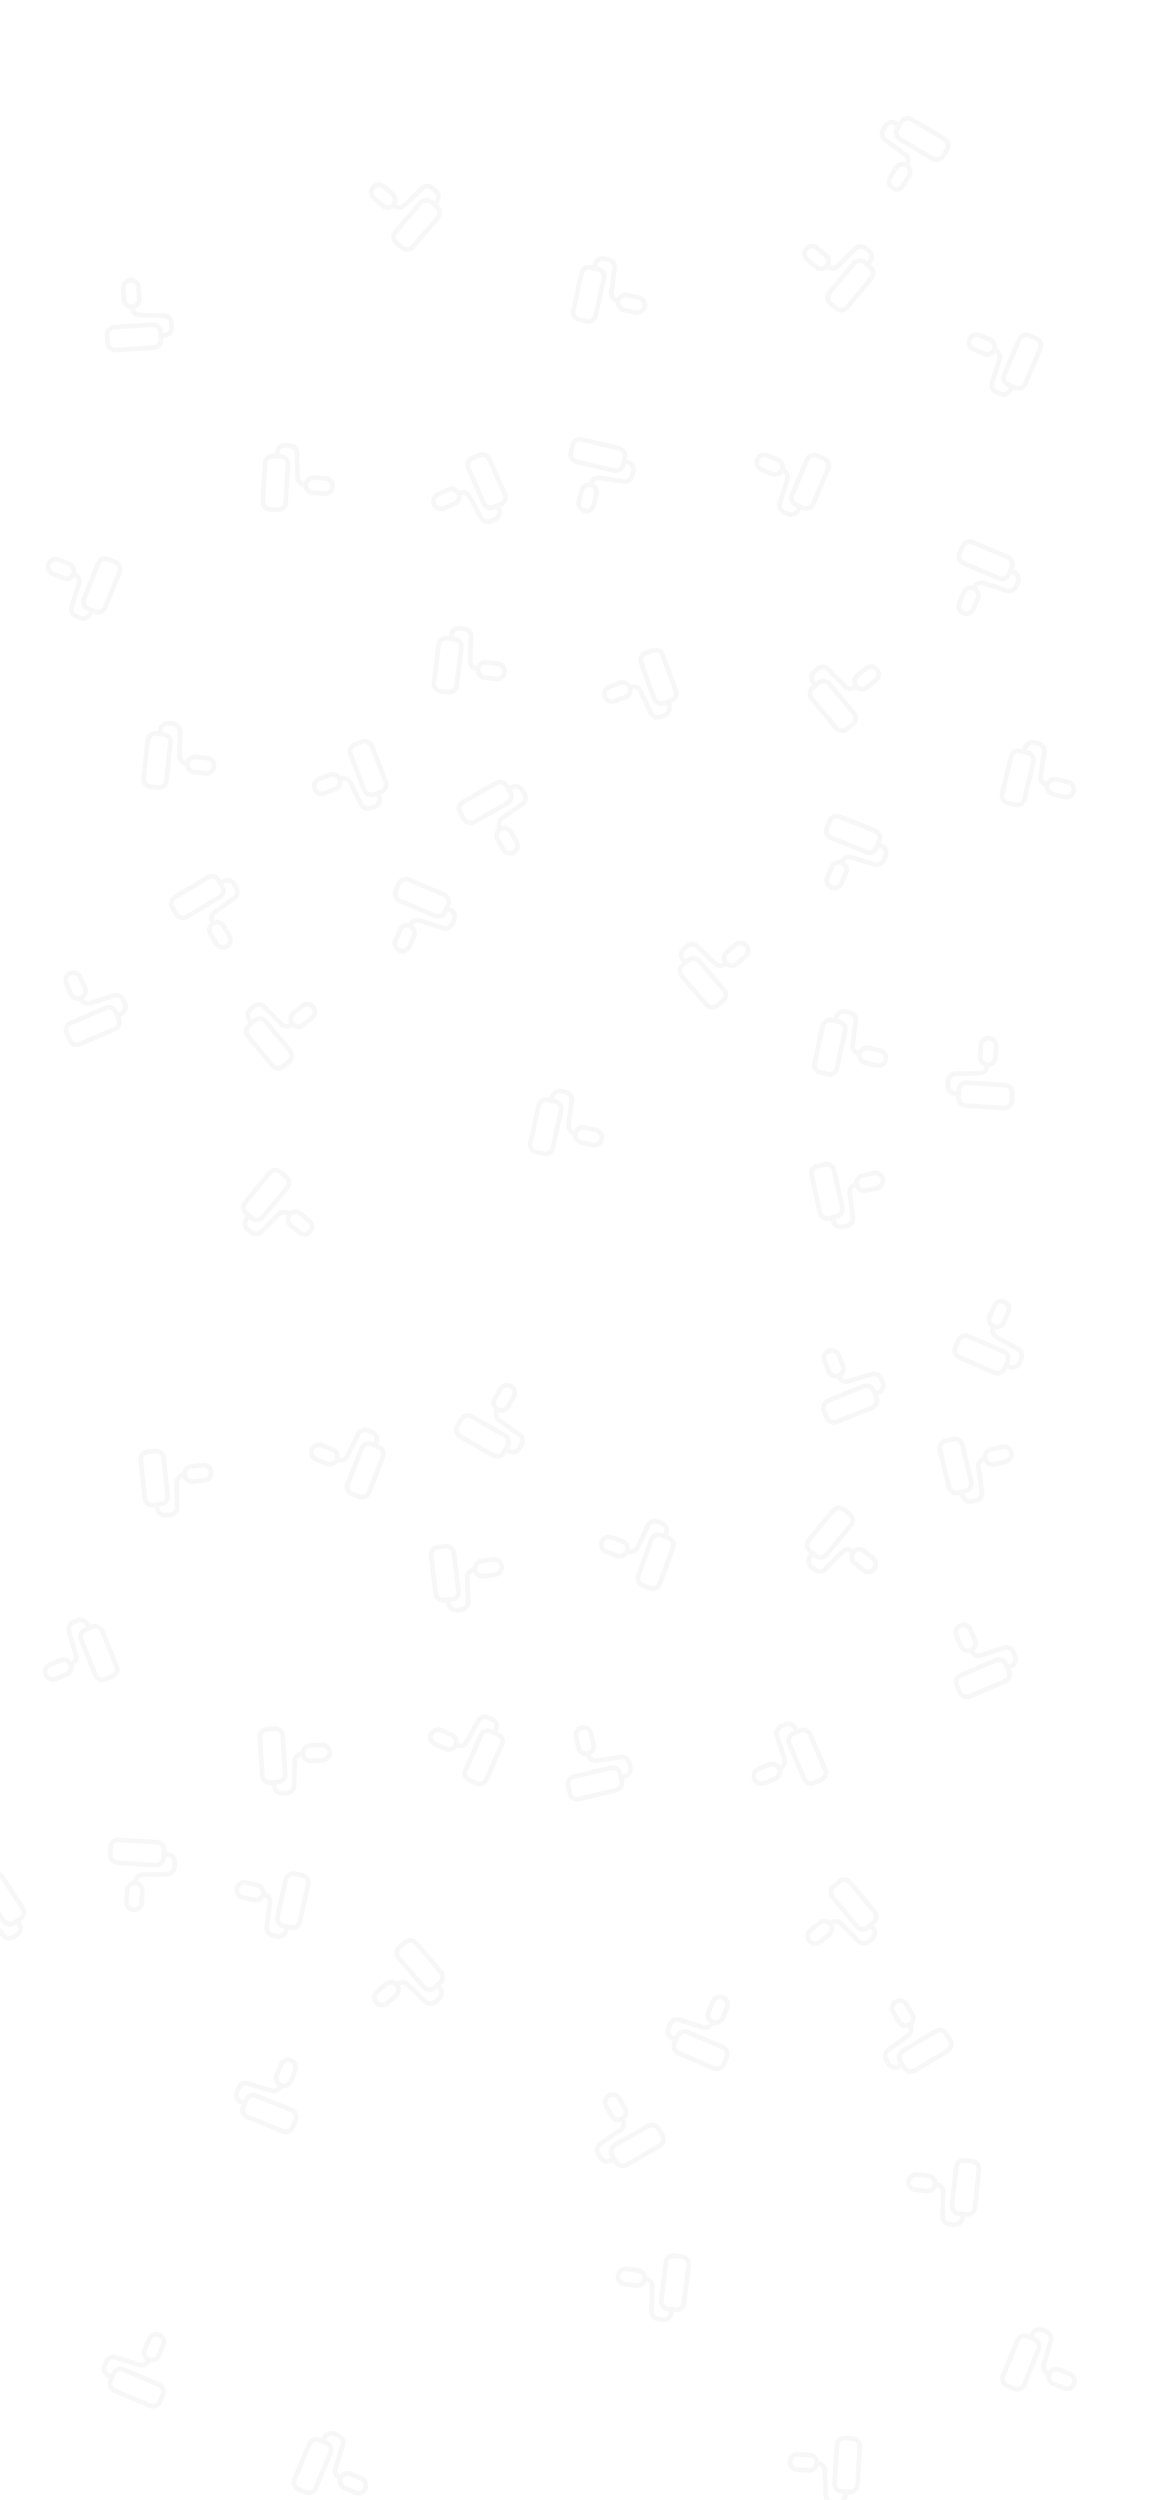 <svg width="402" height="874" viewBox="0 0 402 874" fill="none" xmlns="http://www.w3.org/2000/svg">
<g opacity="0.1">
<g clip-path="url(#clip0_1_12794)">
<path d="M284.997 -24.073L294.683 -7.296M290.619 -4.8C288.395 -1.973 295.205 1.808 294.669 -7.138M298.798 -9.523C302.358 -10.035 302.228 -2.246 294.748 -7.184M280.885 -9.82L276.609 -17.225C275.945 -18.375 276.339 -19.846 277.49 -20.51L291.837 -28.794C292.987 -29.458 294.458 -29.064 295.122 -27.914L299.397 -20.509C300.061 -19.358 299.667 -17.887 298.517 -17.223L284.17 -8.94C283.02 -8.276 281.549 -8.67 280.885 -9.82ZM283.068 -3.367L282.132 -4.987C281.468 -6.137 281.862 -7.608 283.013 -8.272L299.674 -17.891C300.824 -18.555 302.295 -18.161 302.959 -17.011L303.894 -15.391C304.558 -14.241 304.164 -12.77 303.014 -12.106L286.353 -2.486C285.202 -1.822 283.732 -2.216 283.068 -3.367Z" stroke="#B1B1B1" stroke-width="1.67"/>
<path d="M367.081 829.884C367.635 828.516 369.193 827.856 370.561 828.41L374.276 829.913C375.644 830.466 376.305 832.024 375.751 833.392C375.198 834.76 373.64 835.42 372.272 834.867L368.556 833.364C367.188 832.81 366.528 831.252 367.081 829.884ZM367.081 829.884L366.722 829.739C365.438 829.22 364.764 827.805 365.169 826.481L367.661 818.337C368.066 817.012 367.392 815.597 366.108 815.078L364.662 814.493C363.293 813.939 361.736 814.599 361.182 815.967L360.61 817.383M358.383 833.572L363.394 821.186C363.948 819.818 363.288 818.261 361.92 817.707L359.442 816.705C358.074 816.152 356.517 816.812 355.963 818.18L350.952 830.565C350.399 831.933 351.059 833.491 352.427 834.044L354.904 835.046C356.272 835.6 357.83 834.94 358.383 833.572Z" stroke="#B1B1B1" stroke-width="1.67"/>
<path d="M24.68 581.884C24.127 580.516 22.569 579.856 21.201 580.41L17.485 581.913C16.117 582.466 15.457 584.024 16.011 585.392C16.564 586.76 18.122 587.42 19.49 586.867L23.205 585.364C24.573 584.81 25.234 583.252 24.68 581.884ZM24.68 581.884L25.04 581.739C26.324 581.22 26.998 579.805 26.592 578.481L24.101 570.337C23.696 569.012 24.37 567.597 25.654 567.078L27.1 566.493C28.468 565.939 30.026 566.599 30.579 567.967L31.152 569.383M33.378 585.572L28.367 573.186C27.814 571.818 28.474 570.261 29.842 569.707L32.319 568.705C33.687 568.152 35.245 568.812 35.798 570.18L40.809 582.565C41.363 583.933 40.703 585.491 39.334 586.044L36.858 587.046C35.489 587.6 33.932 586.94 33.378 585.572Z" stroke="#B1B1B1" stroke-width="1.67"/>
<path d="M25.68 200.644C25.127 202.012 23.569 202.672 22.201 202.119L18.485 200.615C17.117 200.062 16.457 198.504 17.011 197.136C17.564 195.768 19.122 195.108 20.49 195.661L24.205 197.165C25.573 197.718 26.234 199.276 25.68 200.644ZM25.68 200.644L26.04 200.789C27.324 201.309 27.998 202.723 27.592 204.048L25.101 212.192C24.696 213.516 25.37 214.931 26.654 215.45L28.1 216.036C29.468 216.589 31.026 215.929 31.579 214.561L32.152 213.146M34.378 196.957L29.367 209.342C28.814 210.71 29.474 212.268 30.842 212.821L33.319 213.823C34.687 214.377 36.245 213.716 36.798 212.348L41.809 199.963C42.363 198.595 41.703 197.038 40.334 196.484L37.858 195.482C36.489 194.928 34.932 195.589 34.378 196.957Z" stroke="#B1B1B1" stroke-width="1.67"/>
<path d="M52.055 824.844C50.697 824.265 50.066 822.695 50.645 821.338L52.217 817.651C52.796 816.293 54.366 815.662 55.723 816.241C57.081 816.82 57.712 818.39 57.133 819.747L55.561 823.434C54.982 824.791 53.412 825.423 52.055 824.844ZM52.055 824.844L51.903 825.2C51.359 826.474 49.933 827.122 48.616 826.692L40.52 824.049C39.203 823.619 37.776 824.267 37.233 825.541L36.62 826.976C36.041 828.334 36.673 829.904 38.03 830.483L39.435 831.082M55.579 833.609L43.289 828.368C41.932 827.789 40.362 828.42 39.783 829.778L38.735 832.236C38.156 833.593 38.788 835.163 40.145 835.742L52.435 840.983C53.792 841.561 55.362 840.93 55.941 839.573L56.989 837.115C57.568 835.757 56.937 834.188 55.579 833.609Z" stroke="#B1B1B1" stroke-width="1.67"/>
<path d="M339.707 576.844C341.064 576.265 341.696 574.695 341.117 573.338L339.545 569.651C338.966 568.293 337.396 567.662 336.038 568.241C334.681 568.82 334.05 570.39 334.629 571.747L336.201 575.434C336.78 576.791 338.35 577.423 339.707 576.844ZM339.707 576.844L339.859 577.2C340.402 578.474 341.829 579.122 343.146 578.692L351.242 576.049C352.559 575.619 353.986 576.267 354.529 577.541L355.141 578.976C355.72 580.334 355.089 581.904 353.732 582.483L352.327 583.082M336.183 585.609L348.472 580.368C349.83 579.789 351.399 580.42 351.978 581.778L353.026 584.236C353.605 585.593 352.974 587.163 351.617 587.742L339.327 592.983C337.97 593.561 336.4 592.93 335.821 591.573L334.773 589.115C334.194 587.757 334.825 586.188 336.183 585.609Z" stroke="#B1B1B1" stroke-width="1.67"/>
<path d="M340.707 205.685C342.064 206.264 342.696 207.833 342.117 209.191L340.545 212.878C339.966 214.235 338.396 214.866 337.038 214.287C335.681 213.709 335.05 212.139 335.629 210.781L337.201 207.094C337.78 205.737 339.35 205.106 340.707 205.685ZM340.707 205.685L340.859 205.328C341.402 204.054 342.829 203.406 344.146 203.836L352.242 206.479C353.559 206.909 354.986 206.261 355.529 204.987L356.141 203.552C356.72 202.194 356.089 200.625 354.732 200.046L353.327 199.447M337.183 196.919L349.472 202.16C350.83 202.739 352.399 202.108 352.978 200.75L354.026 198.293C354.605 196.935 353.974 195.365 352.617 194.786L340.327 189.546C338.97 188.967 337.4 189.598 336.821 190.955L335.773 193.413C335.194 194.771 335.825 196.341 337.183 196.919Z" stroke="#B1B1B1" stroke-width="1.67"/>
<path d="M119.179 866.271C119.754 864.912 121.322 864.276 122.681 864.851L126.372 866.413C127.731 866.988 128.367 868.556 127.792 869.915C127.217 871.274 125.649 871.91 124.29 871.335L120.599 869.773C119.24 869.198 118.604 867.63 119.179 866.271ZM119.179 866.271L118.822 866.12C117.546 865.581 116.895 864.156 117.321 862.838L119.941 854.734C120.367 853.416 119.715 851.991 118.439 851.451L117.002 850.843C115.643 850.268 114.075 850.904 113.5 852.263L112.905 853.669M110.424 869.821L115.63 857.516C116.205 856.157 115.569 854.589 114.21 854.014L111.749 852.973C110.39 852.398 108.822 853.033 108.247 854.393L103.041 866.697C102.466 868.056 103.102 869.624 104.461 870.199L106.922 871.24C108.281 871.815 109.849 871.18 110.424 869.821Z" stroke="#B1B1B1" stroke-width="1.67"/>
<path d="M272.583 618.271C272.008 616.912 270.44 616.276 269.081 616.851L265.389 618.413C264.03 618.988 263.395 620.556 263.97 621.915C264.545 623.274 266.113 623.91 267.472 623.335L271.163 621.773C272.522 621.198 273.158 619.63 272.583 618.271ZM272.583 618.271L272.94 618.12C274.215 617.581 274.867 616.156 274.441 614.838L271.821 606.734C271.395 605.416 272.047 603.991 273.322 603.451L274.759 602.843C276.119 602.268 277.687 602.904 278.262 604.263L278.857 605.669M281.338 621.821L276.132 609.516C275.557 608.157 276.193 606.589 277.552 606.014L280.013 604.973C281.372 604.398 282.94 605.033 283.515 606.393L288.721 618.697C289.296 620.056 288.66 621.624 287.301 622.199L284.84 623.24C283.481 623.815 281.913 623.18 281.338 621.821Z" stroke="#B1B1B1" stroke-width="1.67"/>
<path d="M273.583 164.257C273.008 165.616 271.44 166.252 270.081 165.677L266.389 164.115C265.03 163.54 264.395 161.972 264.97 160.613C265.545 159.254 267.113 158.618 268.472 159.193L272.163 160.755C273.522 161.33 274.158 162.898 273.583 164.257ZM273.583 164.257L273.94 164.408C275.215 164.948 275.867 166.373 275.441 167.691L272.821 175.795C272.395 177.112 273.047 178.538 274.322 179.077L275.759 179.685C277.119 180.26 278.687 179.625 279.262 178.266L279.857 176.86M282.338 160.708L277.132 173.012C276.557 174.371 277.193 175.939 278.552 176.514L281.013 177.555C282.372 178.131 283.94 177.495 284.515 176.136L289.721 163.831C290.296 162.472 289.66 160.904 288.301 160.329L285.84 159.288C284.481 158.713 282.913 159.349 282.338 160.708Z" stroke="#B1B1B1" stroke-width="1.67"/>
<path d="M347.819 122.257C347.244 123.616 345.676 124.252 344.317 123.677L340.626 122.115C339.266 121.54 338.631 119.972 339.206 118.613C339.781 117.254 341.349 116.618 342.708 117.193L346.399 118.755C347.758 119.33 348.394 120.898 347.819 122.257ZM347.819 122.257L348.176 122.408C349.452 122.948 350.103 124.373 349.677 125.691L347.057 133.795C346.631 135.112 347.283 136.538 348.559 137.077L349.996 137.685C351.355 138.26 352.923 137.625 353.498 136.266L354.093 134.86M356.574 118.708L351.368 131.012C350.793 132.371 351.429 133.939 352.788 134.514L355.249 135.555C356.608 136.131 358.176 135.495 358.751 134.136L363.957 121.831C364.532 120.472 363.896 118.904 362.537 118.329L360.076 117.288C358.717 116.713 357.149 117.349 356.574 118.708Z" stroke="#B1B1B1" stroke-width="1.67"/>
<path d="M219.356 542.236C219.866 540.851 219.156 539.315 217.771 538.806L214.009 537.422C212.624 536.913 211.088 537.623 210.579 539.008C210.07 540.393 210.779 541.929 212.164 542.438L215.926 543.822C217.311 544.331 218.847 543.621 219.356 542.236ZM219.356 542.236L219.72 542.37C221.02 542.848 222.47 542.254 223.06 541L226.688 533.295C227.278 532.042 228.727 531.447 230.027 531.925L231.492 532.464C232.877 532.973 233.587 534.509 233.077 535.894L232.55 537.327M223.32 550.812L227.932 538.273C228.441 536.888 229.977 536.178 231.362 536.687L233.87 537.61C235.255 538.119 235.965 539.655 235.455 541.04L230.843 553.579C230.334 554.964 228.798 555.674 227.413 555.164L224.905 554.242C223.52 553.733 222.81 552.197 223.32 550.812Z" stroke="#B1B1B1" stroke-width="1.67"/>
<path d="M220.356 240.292C220.866 241.677 220.156 243.213 218.771 243.722L215.009 245.106C213.624 245.615 212.088 244.906 211.579 243.521C211.07 242.136 211.779 240.6 213.164 240.09L216.926 238.707C218.311 238.197 219.847 238.907 220.356 240.292ZM220.356 240.292L220.72 240.158C222.02 239.68 223.47 240.275 224.06 241.528L227.688 249.233C228.278 250.486 229.727 251.081 231.027 250.603L232.492 250.064C233.877 249.555 234.587 248.019 234.077 246.634L233.55 245.201M224.32 231.717L228.932 244.256C229.441 245.641 230.977 246.351 232.362 245.841L234.87 244.919C236.255 244.409 236.965 242.873 236.455 241.488L231.843 228.949C231.334 227.564 229.798 226.855 228.413 227.364L225.905 228.286C224.52 228.796 223.81 230.332 224.32 231.717Z" stroke="#B1B1B1" stroke-width="1.67"/>
<path d="M347.657 463.69C349.009 464.282 350.585 463.666 351.177 462.314L352.784 458.642C353.375 457.29 352.759 455.714 351.407 455.123C350.055 454.531 348.48 455.147 347.888 456.499L346.281 460.171C345.689 461.523 346.305 463.099 347.657 463.69ZM347.657 463.69L347.502 464.045C346.947 465.314 347.453 466.797 348.668 467.461L356.142 471.545C357.358 472.209 357.864 473.692 357.309 474.961L356.683 476.391C356.091 477.743 354.516 478.359 353.164 477.767L351.765 477.155M338.859 467.132L351.099 472.488C352.451 473.08 353.067 474.656 352.475 476.008L351.404 478.456C350.812 479.807 349.237 480.424 347.885 479.832L335.645 474.475C334.293 473.884 333.677 472.308 334.269 470.956L335.34 468.508C335.932 467.156 337.507 466.54 338.859 467.132Z" stroke="#B1B1B1" stroke-width="1.67"/>
<path d="M159.453 609.999C160.048 608.648 159.436 607.071 158.086 606.475L154.419 604.858C153.069 604.262 151.491 604.874 150.896 606.225C150.3 607.575 150.912 609.152 152.262 609.748L155.929 611.365C157.28 611.961 158.857 611.349 159.453 609.999ZM159.453 609.999L159.807 610.155C161.074 610.714 162.559 610.212 163.226 608.998L167.332 601.536C167.999 600.323 169.484 599.821 170.751 600.379L172.179 601.009C173.529 601.605 174.141 603.182 173.545 604.532L172.929 605.929M162.869 618.807L168.26 606.582C168.856 605.232 170.433 604.62 171.784 605.216L174.228 606.294C175.579 606.89 176.19 608.467 175.595 609.817L170.203 622.041C169.608 623.392 168.03 624.004 166.68 623.408L164.235 622.33C162.885 621.734 162.273 620.157 162.869 618.807Z" stroke="#B1B1B1" stroke-width="1.67"/>
<path d="M160.453 172.53C161.048 173.88 160.436 175.457 159.086 176.053L155.419 177.67C154.069 178.266 152.491 177.654 151.896 176.304C151.3 174.954 151.912 173.376 153.262 172.781L156.929 171.163C158.28 170.568 159.857 171.179 160.453 172.53ZM160.453 172.53L160.807 172.373C162.074 171.814 163.559 172.316 164.226 173.53L168.332 180.992C168.999 182.206 170.484 182.708 171.751 182.149L173.179 181.519C174.529 180.924 175.141 179.346 174.545 177.996L173.929 176.599M163.869 163.722L169.26 175.946C169.856 177.296 171.433 177.908 172.784 177.312L175.228 176.234C176.579 175.639 177.19 174.061 176.595 172.711L171.203 160.487C170.608 159.137 169.03 158.525 167.68 159.12L165.235 160.199C163.885 160.794 163.273 162.372 163.869 163.722Z" stroke="#B1B1B1" stroke-width="1.67"/>
<path d="M249.319 706.862C247.961 706.283 247.329 704.714 247.907 703.356L249.478 699.669C250.057 698.311 251.626 697.679 252.984 698.258C254.342 698.836 254.973 700.405 254.395 701.763L252.824 705.451C252.246 706.808 250.676 707.44 249.319 706.862ZM249.319 706.862L249.167 707.218C248.624 708.493 247.197 709.141 245.881 708.711L237.783 706.072C236.466 705.642 235.04 706.291 234.497 707.565L233.885 709C233.307 710.358 233.938 711.928 235.296 712.506L236.701 713.104M252.846 715.626L240.555 710.39C239.197 709.811 237.628 710.443 237.049 711.801L236.002 714.259C235.424 715.617 236.055 717.186 237.413 717.764L249.705 723.001C251.062 723.579 252.632 722.947 253.21 721.589L254.258 719.131C254.836 717.773 254.204 716.204 252.846 715.626Z" stroke="#B1B1B1" stroke-width="1.67"/>
<path d="M28.269 348.84C29.627 348.262 30.259 346.692 29.68 345.335L28.11 341.647C27.531 340.29 25.962 339.658 24.604 340.236C23.246 340.815 22.615 342.384 23.193 343.742L24.764 347.429C25.342 348.787 26.912 349.419 28.269 348.84ZM28.269 348.84L28.421 349.197C28.964 350.471 30.391 351.119 31.707 350.69L39.805 348.05C41.122 347.621 42.548 348.269 43.091 349.544L43.703 350.979C44.281 352.337 43.65 353.906 42.292 354.485L40.887 355.083M24.742 357.604L37.033 352.368C38.391 351.79 39.96 352.422 40.539 353.779L41.586 356.238C42.164 357.595 41.532 359.165 40.175 359.743L27.883 364.979C26.526 365.557 24.956 364.926 24.378 363.568L23.331 361.11C22.752 359.752 23.384 358.182 24.742 357.604Z" stroke="#B1B1B1" stroke-width="1.67"/>
<path d="M143.443 323.667C144.801 324.245 145.433 325.814 144.854 327.172L143.283 330.86C142.705 332.217 141.136 332.849 139.778 332.271C138.42 331.692 137.788 330.123 138.367 328.765L139.938 325.078C140.516 323.72 142.085 323.088 143.443 323.667ZM143.443 323.667L143.595 323.31C144.138 322.036 145.564 321.388 146.881 321.817L154.979 324.457C156.295 324.886 157.722 324.238 158.265 322.963L158.877 321.528C159.455 320.17 158.823 318.601 157.466 318.022L156.061 317.424M139.915 314.903L152.207 320.139C153.565 320.717 155.134 320.085 155.712 318.728L156.76 316.269C157.338 314.912 156.706 313.342 155.349 312.764L143.057 307.528C141.699 306.949 140.13 307.581 139.551 308.939L138.504 311.397C137.926 312.755 138.558 314.324 139.915 314.903Z" stroke="#B1B1B1" stroke-width="1.67"/>
<path d="M98.308 728.94C96.939 728.387 96.278 726.829 96.831 725.461L98.333 721.745C98.885 720.377 100.443 719.716 101.811 720.268C103.179 720.821 103.841 722.379 103.288 723.747L101.786 727.463C101.233 728.831 99.676 729.492 98.308 728.94ZM98.308 728.94L98.163 729.299C97.644 730.583 96.23 731.258 94.905 730.853L86.76 728.366C85.435 727.961 84.021 728.636 83.502 729.92L82.917 731.367C82.364 732.735 83.025 734.293 84.394 734.846L85.809 735.418M101.999 737.636L89.612 732.631C88.243 732.078 86.686 732.739 86.133 734.107L85.132 736.585C84.579 737.953 85.24 739.511 86.609 740.063L98.996 745.068C100.364 745.621 101.922 744.96 102.475 743.592L103.476 741.114C104.028 739.746 103.367 738.189 101.999 737.636Z" stroke="#B1B1B1" stroke-width="1.67"/>
<path d="M293.454 480.94C294.822 480.387 295.483 478.829 294.931 477.461L293.429 473.745C292.876 472.377 291.319 471.716 289.951 472.268C288.582 472.821 287.921 474.379 288.474 475.747L289.975 479.463C290.528 480.831 292.086 481.492 293.454 480.94ZM293.454 480.94L293.599 481.299C294.118 482.583 295.532 483.258 296.857 482.853L305.002 480.366C306.327 479.961 307.741 480.636 308.26 481.92L308.845 483.367C309.398 484.735 308.737 486.293 307.368 486.846L305.953 487.418M289.763 489.636L302.15 484.631C303.518 484.078 305.076 484.739 305.629 486.107L306.63 488.585C307.182 489.953 306.521 491.511 305.153 492.063L292.766 497.068C291.397 497.621 289.84 496.96 289.287 495.592L288.286 493.114C287.733 491.746 288.394 490.189 289.763 489.636Z" stroke="#B1B1B1" stroke-width="1.67"/>
<path d="M294.454 301.589C295.822 302.142 296.483 303.699 295.931 305.067L294.429 308.783C293.876 310.152 292.319 310.813 290.951 310.26C289.582 309.707 288.921 308.15 289.474 306.781L290.975 303.065C291.528 301.697 293.086 301.036 294.454 301.589ZM294.454 301.589L294.599 301.229C295.118 299.945 296.532 299.27 297.857 299.675L306.002 302.162C307.327 302.567 308.741 301.892 309.26 300.608L309.845 299.161C310.398 297.793 309.737 296.236 308.368 295.683L306.953 295.111M290.763 292.892L303.15 297.897C304.518 298.45 306.076 297.789 306.629 296.421L307.63 293.943C308.182 292.575 307.521 291.018 306.153 290.465L293.766 285.46C292.397 284.907 290.84 285.568 290.287 286.936L289.286 289.414C288.733 290.782 289.394 292.34 290.763 292.892Z" stroke="#B1B1B1" stroke-width="1.67"/>
<path d="M117.832 510.143C118.368 508.768 117.688 507.219 116.312 506.683L112.578 505.228C111.203 504.692 109.654 505.372 109.118 506.747C108.582 508.122 109.262 509.672 110.638 510.207L114.372 511.663C115.747 512.198 117.296 511.518 117.832 510.143ZM117.832 510.143L118.193 510.284C119.484 510.787 120.944 510.22 121.558 508.978L125.333 501.344C125.947 500.102 127.408 499.535 128.698 500.038L130.152 500.605C131.527 501.14 132.208 502.69 131.672 504.065L131.117 505.487M121.631 518.793L126.482 506.344C127.018 504.969 128.567 504.289 129.942 504.825L132.431 505.795C133.806 506.331 134.487 507.88 133.951 509.255L129.1 521.703C128.564 523.078 127.015 523.759 125.64 523.223L123.15 522.253C121.775 521.717 121.095 520.168 121.631 518.793Z" stroke="#B1B1B1" stroke-width="1.67"/>
<path d="M118.832 272.385C119.368 273.76 118.688 275.309 117.312 275.845L113.578 277.3C112.203 277.836 110.654 277.156 110.118 275.781C109.582 274.406 110.262 272.857 111.638 272.321L115.372 270.866C116.747 270.33 118.296 271.01 118.832 272.385ZM118.832 272.385L119.193 272.244C120.484 271.742 121.944 272.308 122.558 273.55L126.333 281.185C126.947 282.426 128.408 282.993 129.698 282.49L131.152 281.924C132.527 281.388 133.208 279.839 132.672 278.464L132.117 277.041M122.631 263.735L127.482 276.184C128.018 277.559 129.567 278.239 130.942 277.704L133.431 276.733C134.806 276.198 135.487 274.649 134.951 273.274L130.1 260.825C129.564 259.45 128.015 258.77 126.64 259.305L124.15 260.276C122.775 260.811 122.095 262.36 122.631 263.735Z" stroke="#B1B1B1" stroke-width="1.67"/>
<path d="M344.728 509.942C345.073 511.377 346.516 512.26 347.951 511.915L351.848 510.978C353.282 510.633 354.166 509.19 353.821 507.755C353.476 506.32 352.033 505.437 350.598 505.782L346.701 506.719C345.266 507.064 344.383 508.507 344.728 509.942ZM344.728 509.942L344.351 510.032C343.004 510.356 342.128 511.656 342.333 513.025L343.593 521.449C343.798 522.818 342.922 524.118 341.575 524.442L340.058 524.807C338.623 525.152 337.18 524.268 336.835 522.833L336.478 521.349M336.671 505.009L339.795 517.999C340.14 519.434 339.257 520.877 337.822 521.222L335.224 521.847C333.789 522.192 332.346 521.308 332.001 519.873L328.877 506.883C328.532 505.449 329.415 504.006 330.85 503.661L333.448 503.036C334.883 502.691 336.326 503.574 336.671 505.009Z" stroke="#B1B1B1" stroke-width="1.67"/>
<path d="M366.476 274.427C366.821 272.992 368.264 272.108 369.699 272.454L373.596 273.391C375.031 273.736 375.914 275.179 375.569 276.614C375.224 278.048 373.781 278.932 372.346 278.587L368.449 277.65C367.014 277.304 366.131 275.862 366.476 274.427ZM366.476 274.427L366.099 274.336C364.752 274.012 363.877 272.713 364.081 271.343L365.341 262.92C365.546 261.55 364.67 260.251 363.323 259.927L361.806 259.562C360.371 259.217 358.928 260.1 358.583 261.535L358.226 263.02M358.419 279.36L361.543 266.37C361.888 264.935 361.005 263.492 359.57 263.147L356.972 262.522C355.537 262.177 354.094 263.06 353.749 264.495L350.625 277.485C350.28 278.92 351.163 280.363 352.598 280.708L355.196 281.333C356.631 281.678 358.074 280.795 358.419 279.36Z" stroke="#B1B1B1" stroke-width="1.67"/>
<path d="M205.695 613.06C207.13 612.719 208.018 611.278 207.677 609.843L206.751 605.943C206.41 604.507 204.969 603.62 203.534 603.961C202.098 604.302 201.21 605.742 201.551 607.178L202.477 611.077C202.818 612.513 204.259 613.401 205.695 613.06ZM205.695 613.06L205.784 613.437C206.104 614.785 207.401 615.664 208.771 615.463L217.198 614.228C218.568 614.027 219.865 614.906 220.185 616.254L220.546 617.772C220.887 619.208 219.999 620.648 218.564 620.989L217.078 621.342M200.739 621.103L213.738 618.016C215.173 617.675 216.614 618.562 216.955 619.998L217.572 622.598C217.913 624.034 217.026 625.474 215.59 625.815L202.591 628.902C201.155 629.243 199.715 628.356 199.374 626.92L198.756 624.32C198.415 622.884 199.303 621.444 200.739 621.103Z" stroke="#B1B1B1" stroke-width="1.67"/>
<path d="M206.695 169.468C208.13 169.809 209.018 171.25 208.677 172.686L207.751 176.585C207.41 178.021 205.969 178.909 204.534 178.568C203.098 178.227 202.21 176.786 202.551 175.35L203.477 171.451C203.818 170.015 205.259 169.127 206.695 169.468ZM206.695 169.468L206.784 169.091C207.104 167.744 208.401 166.864 209.771 167.065L218.198 168.301C219.568 168.502 220.865 167.622 221.185 166.275L221.546 164.756C221.887 163.321 220.999 161.88 219.564 161.539L218.078 161.186M201.739 161.426L214.738 164.513C216.173 164.854 217.614 163.966 217.955 162.53L218.572 159.93C218.913 158.495 218.026 157.054 216.59 156.713L203.591 153.626C202.155 153.285 200.715 154.173 200.374 155.609L199.756 158.208C199.415 159.644 200.303 161.085 201.739 161.426Z" stroke="#B1B1B1" stroke-width="1.67"/>
<path d="M217.662 740.707C216.381 741.44 214.748 740.996 214.015 739.715L212.026 736.235C211.293 734.954 211.737 733.322 213.018 732.589C214.299 731.857 215.932 732.301 216.665 733.582L218.654 737.061C219.387 738.342 218.943 739.975 217.662 740.707ZM217.662 740.707L217.854 741.044C218.542 742.246 218.197 743.775 217.059 744.565L210.064 749.424C208.926 750.214 208.581 751.742 209.269 752.945L210.044 754.299C210.776 755.58 212.409 756.025 213.69 755.292L215.015 754.534M226.777 743.19L215.179 749.823C213.898 750.555 213.454 752.188 214.186 753.469L215.513 755.788C216.246 757.069 217.878 757.514 219.159 756.781L230.757 750.148C232.038 749.416 232.482 747.783 231.75 746.502L230.423 744.183C229.69 742.902 228.058 742.457 226.777 743.19Z" stroke="#B1B1B1" stroke-width="1.67"/>
<path d="M174.1 492.707C175.381 493.44 177.014 492.996 177.746 491.715L179.736 488.235C180.469 486.954 180.024 485.322 178.743 484.589C177.462 483.857 175.83 484.301 175.097 485.582L173.107 489.061C172.375 490.342 172.819 491.975 174.1 492.707ZM174.1 492.707L173.908 493.044C173.22 494.246 173.565 495.775 174.703 496.565L181.698 501.424C182.835 502.214 183.18 503.742 182.493 504.945L181.718 506.299C180.986 507.58 179.353 508.025 178.072 507.292L176.747 506.534M164.985 495.19L176.582 501.823C177.863 502.555 178.308 504.188 177.575 505.469L176.249 507.788C175.516 509.069 173.884 509.514 172.603 508.781L161.005 502.148C159.724 501.416 159.279 499.783 160.012 498.502L161.339 496.183C162.071 494.902 163.704 494.457 164.985 495.19Z" stroke="#B1B1B1" stroke-width="1.67"/>
<path d="M175.1 289.821C176.381 289.088 178.014 289.533 178.746 290.814L180.736 294.293C181.469 295.574 181.024 297.206 179.743 297.939C178.462 298.672 176.83 298.227 176.097 296.946L174.107 293.467C173.375 292.186 173.819 290.553 175.1 289.821ZM175.1 289.821L174.908 289.485C174.22 288.282 174.565 286.754 175.703 285.964L182.698 281.105C183.835 280.315 184.18 278.786 183.493 277.584L182.718 276.229C181.986 274.948 180.353 274.504 179.072 275.236L177.747 275.994M165.985 287.339L177.582 280.706C178.863 279.973 179.308 278.34 178.575 277.059L177.249 274.74C176.516 273.459 174.884 273.014 173.603 273.747L162.005 280.38C160.724 281.113 160.279 282.745 161.012 284.026L162.339 286.346C163.071 287.627 164.704 288.071 165.985 287.339Z" stroke="#B1B1B1" stroke-width="1.67"/>
<path d="M-8.053 669.491C-7.244 670.726 -7.59 672.382 -8.825 673.191L-12.178 675.386C-13.413 676.194 -15.069 675.848 -15.877 674.614C-16.686 673.379 -16.34 671.723 -15.105 670.915L-11.752 668.719C-10.517 667.911 -8.861 668.257 -8.053 669.491ZM-8.053 669.491L-7.729 669.279C-6.57 668.52 -5.023 668.773 -4.166 669.861L1.104 676.552C1.961 677.64 3.507 677.893 4.666 677.134L5.972 676.279C7.207 675.471 7.552 673.815 6.744 672.58L5.908 671.303M-6.122 660.243L1.195 671.422C2.003 672.656 3.66 673.002 4.894 672.194L7.13 670.73C8.365 669.922 8.71 668.266 7.902 667.031L0.585 655.853C-0.224 654.618 -1.88 654.273 -3.115 655.081L-5.35 656.544C-6.585 657.353 -6.931 659.009 -6.122 660.243Z" stroke="#B1B1B1" stroke-width="1.67"/>
<path d="M92.008 662.146C91.691 663.587 90.265 664.498 88.824 664.18L84.91 663.318C83.468 663 82.558 661.574 82.875 660.133C83.193 658.692 84.618 657.781 86.06 658.099L89.974 658.961C91.415 659.279 92.326 660.705 92.008 662.146ZM92.008 662.146L92.387 662.229C93.74 662.527 94.64 663.809 94.461 665.183L93.363 673.629C93.184 675.002 94.085 676.284 95.438 676.583L96.961 676.918C98.403 677.236 99.828 676.325 100.146 674.884L100.475 673.393M99.97 657.06L97.094 670.107C96.777 671.548 97.688 672.974 99.129 673.291L101.738 673.867C103.179 674.184 104.605 673.273 104.923 671.832L107.798 658.785C108.116 657.344 107.205 655.918 105.764 655.6L103.154 655.025C101.713 654.708 100.287 655.618 99.97 657.06Z" stroke="#B1B1B1" stroke-width="1.67"/>
<path d="M299.753 414.146C300.071 415.587 301.497 416.498 302.938 416.18L306.852 415.318C308.293 415 309.204 413.574 308.887 412.133C308.569 410.692 307.143 409.781 305.702 410.099L301.788 410.961C300.347 411.279 299.436 412.705 299.753 414.146ZM299.753 414.146L299.375 414.229C298.022 414.527 297.122 415.809 297.3 417.183L298.399 425.629C298.577 427.002 297.677 428.284 296.324 428.583L294.8 428.918C293.359 429.236 291.933 428.325 291.616 426.884L291.287 425.393M291.792 409.06L294.667 422.107C294.985 423.548 294.074 424.974 292.633 425.291L290.023 425.867C288.582 426.184 287.157 425.273 286.839 423.832L283.964 410.785C283.646 409.344 284.557 407.918 285.998 407.6L288.608 407.025C290.049 406.708 291.475 407.618 291.792 409.06Z" stroke="#B1B1B1" stroke-width="1.67"/>
<path d="M300.753 368.383C301.071 366.941 302.497 366.031 303.938 366.348L307.852 367.211C309.293 367.528 310.204 368.954 309.887 370.395C309.569 371.836 308.143 372.747 306.702 372.43L302.788 371.567C301.347 371.25 300.436 369.824 300.753 368.383ZM300.753 368.383L300.375 368.299C299.022 368.001 298.122 366.719 298.3 365.345L299.399 356.9C299.577 355.526 298.677 354.244 297.324 353.946L295.8 353.61C294.359 353.292 292.933 354.203 292.616 355.644L292.287 357.135M292.792 373.469L295.667 360.421C295.985 358.98 295.074 357.554 293.633 357.237L291.023 356.662C289.582 356.344 288.157 357.255 287.839 358.696L284.964 371.744C284.646 373.185 285.557 374.61 286.998 374.928L289.608 375.503C291.049 375.821 292.475 374.91 292.792 373.469Z" stroke="#B1B1B1" stroke-width="1.67"/>
<path d="M201.365 396.21C201.682 394.769 203.108 393.858 204.549 394.176L208.463 395.039C209.905 395.356 210.815 396.782 210.498 398.223C210.18 399.664 208.755 400.575 207.313 400.257L203.399 399.395C201.958 399.077 201.047 397.652 201.365 396.21ZM201.365 396.21L200.986 396.127C199.634 395.829 198.733 394.547 198.912 393.173L200.01 384.728C200.189 383.354 199.288 382.072 197.935 381.774L196.412 381.438C194.971 381.12 193.545 382.031 193.227 383.472L192.899 384.963M193.403 401.296L196.279 388.249C196.596 386.808 195.685 385.382 194.244 385.065L191.635 384.49C190.194 384.172 188.768 385.083 188.45 386.524L185.575 399.571C185.257 401.012 186.168 402.438 187.609 402.756L190.219 403.331C191.66 403.648 193.086 402.738 193.403 401.296Z" stroke="#B1B1B1" stroke-width="1.67"/>
<path d="M216.365 105.21C216.682 103.769 218.108 102.858 219.549 103.176L223.463 104.039C224.905 104.356 225.815 105.782 225.498 107.223C225.18 108.664 223.755 109.575 222.313 109.257L218.399 108.395C216.958 108.077 216.047 106.652 216.365 105.21ZM216.365 105.21L215.986 105.127C214.634 104.829 213.733 103.547 213.912 102.173L215.01 93.728C215.189 92.354 214.288 91.072 212.935 90.773L211.412 90.438C209.971 90.12 208.545 91.031 208.227 92.472L207.899 93.963M208.403 110.296L211.279 97.249C211.596 95.808 210.685 94.382 209.244 94.065L206.635 93.49C205.194 93.172 203.768 94.083 203.45 95.524L200.575 108.571C200.257 110.012 201.168 111.438 202.609 111.756L205.219 112.331C206.66 112.648 208.086 111.738 208.403 110.296Z" stroke="#B1B1B1" stroke-width="1.67"/>
<path d="M318.228 707.759C316.961 708.516 315.321 708.103 314.564 706.836L312.508 703.395C311.751 702.129 312.164 700.488 313.431 699.731C314.697 698.974 316.338 699.387 317.095 700.654L319.151 704.095C319.908 705.361 319.495 707.002 318.228 707.759ZM318.228 707.759L318.427 708.092C319.137 709.281 318.822 710.815 317.699 711.627L310.799 716.619C309.676 717.43 309.36 718.965 310.071 720.154L310.871 721.494C311.628 722.761 313.269 723.174 314.536 722.417L315.846 721.634M327.389 710.067L315.92 716.92C314.654 717.677 314.24 719.318 314.997 720.585L316.368 722.878C317.125 724.145 318.766 724.558 320.033 723.801L331.501 716.948C332.768 716.191 333.181 714.55 332.424 713.283L331.054 710.99C330.296 709.723 328.656 709.31 327.389 710.067Z" stroke="#B1B1B1" stroke-width="1.67"/>
<path d="M74.534 322.769C75.8 322.012 77.441 322.426 78.198 323.692L80.254 327.133C81.011 328.4 80.598 330.04 79.331 330.797C78.064 331.554 76.424 331.141 75.667 329.874L73.611 326.434C72.854 325.167 73.267 323.526 74.534 322.769ZM74.534 322.769L74.335 322.437C73.624 321.248 73.94 319.713 75.062 318.901L81.963 313.91C83.085 313.098 83.401 311.563 82.691 310.374L81.891 309.035C81.133 307.768 79.493 307.354 78.226 308.111L76.915 308.895M65.373 320.462L76.841 313.608C78.108 312.851 78.521 311.211 77.764 309.944L76.394 307.65C75.637 306.383 73.996 305.97 72.729 306.727L61.261 313.581C59.994 314.338 59.581 315.978 60.337 317.245L61.708 319.539C62.465 320.806 64.106 321.219 65.373 320.462Z" stroke="#B1B1B1" stroke-width="1.67"/>
<path d="M317.113 57.769C315.846 57.012 314.206 57.425 313.449 58.692L311.393 62.133C310.636 63.4 311.049 65.04 312.316 65.797C313.582 66.554 315.223 66.141 315.98 64.874L318.036 61.434C318.793 60.167 318.38 58.526 317.113 57.769ZM317.113 57.769L317.312 57.437C318.023 56.248 317.707 54.713 316.584 53.901L309.684 48.91C308.561 48.098 308.245 46.563 308.956 45.374L309.756 44.035C310.513 42.768 312.154 42.354 313.421 43.111L314.731 43.895M326.274 55.462L314.806 48.608C313.539 47.851 313.126 46.211 313.883 44.944L315.253 42.65C316.01 41.383 317.651 40.97 318.918 41.727L330.386 48.581C331.653 49.338 332.066 50.978 331.309 52.245L329.939 54.539C329.182 55.806 327.541 56.219 326.274 55.462Z" stroke="#B1B1B1" stroke-width="1.67"/>
<path d="M298.594 542.574C297.653 543.711 297.812 545.395 298.949 546.336L302.038 548.891C303.175 549.832 304.859 549.672 305.8 548.535C306.741 547.398 306.581 545.714 305.444 544.773L302.356 542.218C301.219 541.278 299.535 541.437 298.594 542.574ZM298.594 542.574L298.295 542.327C297.228 541.444 295.663 541.523 294.69 542.509L288.708 548.571C287.735 549.557 286.17 549.636 285.103 548.753L283.901 547.759C282.764 546.818 282.604 545.134 283.545 543.997L284.518 542.82M297.705 533.169L289.189 543.463C288.248 544.6 286.563 544.759 285.426 543.819L283.368 542.115C282.23 541.175 282.071 539.49 283.012 538.353L291.528 528.059C292.469 526.922 294.153 526.763 295.29 527.703L297.349 529.407C298.486 530.347 298.645 532.032 297.705 533.169Z" stroke="#B1B1B1" stroke-width="1.67"/>
<path d="M299.594 239.954C298.653 238.817 298.812 237.133 299.949 236.192L303.038 233.637C304.175 232.697 305.859 232.856 306.8 233.993C307.741 235.13 307.581 236.814 306.444 237.755L303.356 240.31C302.219 241.251 300.535 241.091 299.594 239.954ZM299.594 239.954L299.295 240.202C298.228 241.084 296.663 241.005 295.69 240.019L289.708 233.957C288.735 232.971 287.17 232.892 286.103 233.775L284.901 234.77C283.764 235.71 283.604 237.395 284.545 238.532L285.518 239.708M298.705 249.36L290.189 239.065C289.248 237.928 287.563 237.769 286.426 238.71L284.368 240.413C283.23 241.354 283.071 243.038 284.012 244.175L292.528 254.469C293.469 255.607 295.153 255.766 296.29 254.825L298.349 253.122C299.486 252.181 299.645 250.497 298.705 249.36Z" stroke="#B1B1B1" stroke-width="1.67"/>
<path d="M225.541 796.664C225.359 798.128 224.023 799.167 222.559 798.985L218.582 798.489C217.117 798.306 216.078 796.971 216.261 795.506C216.444 794.042 217.779 793.003 219.243 793.186L223.22 793.682C224.685 793.864 225.724 795.2 225.541 796.664ZM225.541 796.664L225.926 796.712C227.3 796.883 228.316 798.077 228.265 799.461L227.954 807.972C227.904 809.356 228.919 810.549 230.294 810.721L231.842 810.914C233.306 811.097 234.642 810.058 234.824 808.593L235.013 807.078M232.997 790.862L231.343 804.12C231.16 805.584 232.2 806.919 233.664 807.102L236.315 807.433C237.78 807.615 239.115 806.576 239.298 805.112L240.951 791.854C241.134 790.39 240.095 789.055 238.631 788.872L235.979 788.541C234.515 788.359 233.18 789.398 232.997 790.862Z" stroke="#B1B1B1" stroke-width="1.67"/>
<path d="M166.221 548.664C166.403 550.128 167.738 551.167 169.203 550.985L173.18 550.489C174.644 550.306 175.684 548.971 175.501 547.506C175.318 546.042 173.983 545.003 172.519 545.186L168.541 545.682C167.077 545.864 166.038 547.2 166.221 548.664ZM166.221 548.664L165.836 548.712C164.461 548.883 163.446 550.077 163.497 551.461L163.808 559.972C163.858 561.356 162.843 562.549 161.468 562.721L159.92 562.914C158.455 563.097 157.12 562.058 156.937 560.593L156.748 559.078M158.765 542.862L160.419 556.12C160.601 557.584 159.562 558.919 158.098 559.102L155.446 559.433C153.982 559.615 152.647 558.576 152.464 557.112L150.81 543.854C150.628 542.39 151.667 541.055 153.131 540.872L155.783 540.541C157.247 540.359 158.582 541.398 158.765 542.862Z" stroke="#B1B1B1" stroke-width="1.67"/>
<path d="M167.221 233.864C167.403 232.4 168.738 231.361 170.203 231.544L174.18 232.04C175.644 232.222 176.684 233.558 176.501 235.022C176.318 236.486 174.983 237.525 173.519 237.343L169.541 236.847C168.077 236.664 167.038 235.329 167.221 233.864ZM167.221 233.864L166.836 233.817C165.461 233.645 164.446 232.452 164.497 231.068L164.808 222.556C164.858 221.172 163.843 219.979 162.468 219.807L160.92 219.614C159.455 219.431 158.12 220.47 157.937 221.935L157.748 223.45M159.765 239.666L161.419 226.409C161.601 224.944 160.562 223.609 159.098 223.426L156.446 223.096C154.982 222.913 153.647 223.952 153.464 225.416L151.81 238.674C151.628 240.138 152.667 241.474 154.131 241.656L156.783 241.987C158.247 242.17 159.582 241.131 159.765 239.666Z" stroke="#B1B1B1" stroke-width="1.67"/>
<path d="M47.33 658.265C48.802 658.359 49.92 659.629 49.825 661.102L49.569 665.102C49.475 666.575 48.204 667.692 46.731 667.598C45.259 667.503 44.141 666.233 44.236 664.76L44.492 660.76C44.587 659.288 45.857 658.17 47.33 658.265ZM47.33 658.265L47.354 657.878C47.443 656.496 48.573 655.41 49.958 655.378L58.472 655.177C59.857 655.144 60.987 654.059 61.076 652.677L61.176 651.119C61.27 649.647 60.153 648.376 58.68 648.282L57.156 648.184M41.09 651.171L54.423 652.025C55.896 652.12 57.167 651.002 57.261 649.53L57.432 646.863C57.526 645.39 56.409 644.12 54.936 644.025L41.603 643.171C40.13 643.077 38.86 644.194 38.766 645.667L38.595 648.333C38.5 649.806 39.618 651.076 41.09 651.171Z" stroke="#B1B1B1" stroke-width="1.67"/>
<path d="M345.432 372.264C343.959 372.169 342.842 370.899 342.936 369.426L343.193 365.426C343.287 363.954 344.558 362.836 346.03 362.931C347.503 363.025 348.62 364.295 348.526 365.768L348.27 369.768C348.175 371.241 346.905 372.358 345.432 372.264ZM345.432 372.264L345.408 372.651C345.319 374.033 344.189 375.118 342.804 375.151L334.29 375.351C332.905 375.384 331.775 376.469 331.686 377.852L331.586 379.409C331.492 380.882 332.609 382.152 334.082 382.247L335.605 382.344M351.671 379.358L338.338 378.503C336.866 378.409 335.595 379.526 335.501 380.999L335.33 383.665C335.235 385.138 336.353 386.408 337.826 386.503L351.159 387.357C352.631 387.452 353.902 386.334 353.996 384.862L354.167 382.195C354.261 380.722 353.144 379.452 351.671 379.358Z" stroke="#B1B1B1" stroke-width="1.67"/>
<path d="M46.215 107.264C47.688 107.169 48.805 105.899 48.71 104.426L48.454 100.426C48.36 98.954 47.089 97.836 45.617 97.931C44.144 98.025 43.026 99.296 43.121 100.768L43.377 104.768C43.472 106.241 44.742 107.358 46.215 107.264ZM46.215 107.264L46.239 107.651C46.328 109.033 47.458 110.118 48.843 110.151L57.357 110.351C58.742 110.384 59.872 111.469 59.961 112.852L60.061 114.409C60.155 115.882 59.038 117.152 57.565 117.247L56.041 117.344M39.975 114.358L53.309 113.503C54.781 113.409 56.052 114.526 56.146 115.999L56.317 118.665C56.411 120.138 55.294 121.408 53.821 121.503L40.488 122.357C39.016 122.452 37.745 121.334 37.651 119.862L37.48 117.195C37.385 115.722 38.503 114.452 39.975 114.358Z" stroke="#B1B1B1" stroke-width="1.67"/>
<path d="M285.744 861.072C285.654 862.545 284.386 863.666 282.913 863.575L278.913 863.33C277.44 863.24 276.319 861.973 276.409 860.5C276.499 859.027 277.766 857.906 279.239 857.996L283.24 858.241C284.713 858.331 285.834 859.599 285.744 861.072ZM285.744 861.072L286.131 861.095C287.513 861.18 288.602 862.307 288.638 863.691L288.863 872.205C288.9 873.59 289.988 874.717 291.371 874.802L292.928 874.897C294.401 874.987 295.669 873.866 295.759 872.393L295.852 870.87M292.82 854.812L292.003 868.148C291.913 869.621 293.034 870.888 294.507 870.978L297.174 871.141C298.647 871.231 299.914 870.11 300.004 868.638L300.821 855.302C300.911 853.829 299.79 852.562 298.317 852.472L295.65 852.308C294.177 852.218 292.91 853.339 292.82 854.812Z" stroke="#B1B1B1" stroke-width="1.67"/>
<path d="M106.018 613.072C106.108 614.545 107.375 615.666 108.848 615.575L112.849 615.33C114.322 615.24 115.443 613.973 115.353 612.5C115.263 611.027 113.995 609.906 112.522 609.996L108.522 610.241C107.049 610.331 105.928 611.599 106.018 613.072ZM106.018 613.072L105.631 613.095C104.249 613.18 103.16 614.307 103.123 615.691L102.899 624.205C102.862 625.59 101.773 626.717 100.391 626.802L98.833 626.897C97.36 626.987 96.093 625.866 96.003 624.393L95.909 622.87M98.942 606.812L99.758 620.148C99.849 621.621 98.728 622.888 97.255 622.978L94.588 623.141C93.115 623.231 91.847 622.11 91.757 620.638L90.941 607.302C90.85 605.829 91.971 604.562 93.444 604.472L96.112 604.308C97.585 604.218 98.852 605.339 98.942 606.812Z" stroke="#B1B1B1" stroke-width="1.67"/>
<path d="M107.018 169.457C107.108 167.984 108.375 166.863 109.848 166.953L113.849 167.198C115.322 167.288 116.443 168.555 116.353 170.028C116.263 171.501 114.995 172.622 113.522 172.532L109.522 172.287C108.049 172.197 106.928 170.93 107.018 169.457ZM107.018 169.457L106.631 169.433C105.249 169.349 104.16 168.221 104.123 166.837L103.899 158.323C103.862 156.938 102.773 155.811 101.391 155.727L99.833 155.631C98.36 155.541 97.093 156.662 97.003 158.135L96.909 159.659M99.942 175.716L100.758 162.381C100.849 160.908 99.728 159.641 98.255 159.55L95.588 159.387C94.115 159.297 92.847 160.418 92.757 161.891L91.941 175.226C91.85 176.699 92.971 177.966 94.444 178.057L97.112 178.22C98.585 178.31 99.852 177.189 99.942 175.716Z" stroke="#B1B1B1" stroke-width="1.67"/>
<path d="M290.417 672.576C291.359 673.713 291.2 675.397 290.063 676.338L286.976 678.894C285.839 679.835 284.155 679.677 283.214 678.54C282.273 677.403 282.431 675.719 283.568 674.778L286.655 672.222C287.792 671.281 289.476 671.439 290.417 672.576ZM290.417 672.576L290.716 672.329C291.783 671.445 293.348 671.524 294.321 672.509L300.305 678.569C301.278 679.555 302.844 679.634 303.91 678.75L305.112 677.755C306.249 676.814 306.408 675.13 305.467 673.993L304.493 672.817M291.303 663.17L299.823 673.461C300.764 674.598 302.449 674.757 303.585 673.816L305.644 672.112C306.78 671.17 306.939 669.486 305.998 668.349L297.477 658.058C296.536 656.921 294.852 656.763 293.715 657.704L291.657 659.408C290.52 660.349 290.362 662.034 291.303 663.17Z" stroke="#B1B1B1" stroke-width="1.67"/>
<path d="M101.344 424.576C100.403 425.713 100.562 427.397 101.698 428.338L104.786 430.894C105.922 431.835 107.607 431.677 108.548 430.54C109.489 429.403 109.331 427.719 108.194 426.778L105.107 424.222C103.97 423.281 102.285 423.439 101.344 424.576ZM101.344 424.576L101.046 424.329C99.979 423.445 98.414 423.524 97.441 424.509L91.457 430.569C90.483 431.555 88.918 431.634 87.851 430.75L86.649 429.755C85.513 428.814 85.354 427.13 86.295 425.993L87.269 424.817M100.459 415.17L91.939 425.461C90.998 426.598 89.313 426.757 88.176 425.816L86.118 424.112C84.981 423.17 84.823 421.486 85.764 420.349L94.284 410.058C95.225 408.921 96.91 408.763 98.046 409.704L100.105 411.408C101.241 412.349 101.4 414.034 100.459 415.17Z" stroke="#B1B1B1" stroke-width="1.67"/>
<path d="M102.344 357.952C101.403 356.816 101.562 355.131 102.698 354.19L105.786 351.634C106.922 350.693 108.607 350.851 109.548 351.988C110.489 353.125 110.331 354.809 109.194 355.75L106.107 358.306C104.97 359.248 103.285 359.089 102.344 357.952ZM102.344 357.952L102.046 358.2C100.979 359.083 99.414 359.004 98.441 358.019L92.457 351.959C91.483 350.973 89.918 350.895 88.851 351.778L87.649 352.773C86.513 353.714 86.354 355.399 87.295 356.535L88.269 357.711M101.459 367.358L92.939 357.067C91.998 355.93 90.313 355.772 89.176 356.713L87.118 358.417C85.981 359.358 85.823 361.042 86.764 362.179L95.284 372.47C96.225 373.607 97.91 373.765 99.046 372.824L101.105 371.12C102.241 370.179 102.4 368.495 101.459 367.358Z" stroke="#B1B1B1" stroke-width="1.67"/>
<path d="M289.303 92.952C290.244 91.816 290.085 90.131 288.948 89.19L285.861 86.634C284.724 85.693 283.04 85.851 282.099 86.988C281.158 88.125 281.316 89.809 282.453 90.75L285.54 93.306C286.677 94.248 288.361 94.089 289.303 92.952ZM289.303 92.952L289.601 93.2C290.668 94.083 292.233 94.004 293.206 93.019L299.19 86.959C300.164 85.973 301.729 85.895 302.796 86.778L303.998 87.773C305.134 88.714 305.293 90.399 304.352 91.535L303.378 92.712M290.188 102.358L298.708 92.067C299.649 90.93 301.334 90.772 302.47 91.713L304.529 93.417C305.665 94.358 305.824 96.042 304.883 97.179L296.363 107.47C295.421 108.607 293.737 108.765 292.6 107.824L290.542 106.12C289.405 105.179 289.247 103.495 290.188 102.358Z" stroke="#B1B1B1" stroke-width="1.67"/>
<path d="M138.758 693.89C139.72 695.009 139.593 696.696 138.475 697.658L135.436 700.272C134.317 701.234 132.63 701.107 131.667 699.988C130.705 698.869 130.832 697.182 131.951 696.22L134.99 693.607C136.109 692.644 137.796 692.771 138.758 693.89ZM138.758 693.89L139.052 693.637C140.102 692.734 141.668 692.783 142.66 693.751L148.756 699.697C149.748 700.665 151.314 700.714 152.364 699.811L153.548 698.793C154.667 697.831 154.794 696.144 153.831 695.025L152.836 693.867M139.467 684.47L148.179 694.599C149.141 695.718 150.828 695.845 151.947 694.883L153.973 693.141C155.092 692.178 155.219 690.491 154.257 689.372L145.545 679.243C144.583 678.124 142.896 677.997 141.777 678.959L139.751 680.701C138.632 681.664 138.505 683.351 139.467 684.47Z" stroke="#B1B1B1" stroke-width="1.67"/>
<path d="M254.004 336.638C253.041 335.519 253.168 333.832 254.287 332.87L257.326 330.256C258.445 329.294 260.132 329.421 261.094 330.54C262.057 331.659 261.93 333.346 260.811 334.308L257.772 336.922C256.653 337.884 254.966 337.757 254.004 336.638ZM254.004 336.638L253.71 336.891C252.66 337.794 251.093 337.745 250.102 336.778L244.005 330.831C243.014 329.864 241.447 329.815 240.397 330.718L239.214 331.735C238.095 332.697 237.968 334.384 238.93 335.503L239.926 336.661M253.294 346.059L244.583 335.929C243.621 334.81 241.934 334.683 240.815 335.645L238.789 337.388C237.67 338.35 237.543 340.037 238.505 341.156L247.217 351.286C248.179 352.404 249.866 352.531 250.985 351.569L253.011 349.827C254.13 348.865 254.257 347.178 253.294 346.059Z" stroke="#B1B1B1" stroke-width="1.67"/>
<path d="M137.643 71.638C138.606 70.519 138.479 68.832 137.36 67.87L134.321 65.256C133.202 64.294 131.515 64.421 130.553 65.54C129.59 66.659 129.717 68.346 130.836 69.308L133.875 71.922C134.994 72.884 136.681 72.757 137.643 71.638ZM137.643 71.638L137.937 71.891C138.987 72.794 140.553 72.745 141.545 71.778L147.642 65.831C148.633 64.864 150.199 64.815 151.25 65.718L152.433 66.735C153.552 67.697 153.679 69.384 152.716 70.503L151.721 71.661M138.352 81.059L147.064 70.929C148.026 69.81 149.713 69.683 150.832 70.645L152.858 72.388C153.977 73.35 154.104 75.037 153.142 76.156L144.43 86.286C143.468 87.404 141.781 87.531 140.662 86.569L138.636 84.827C137.517 83.865 137.39 82.178 138.352 81.059Z" stroke="#B1B1B1" stroke-width="1.67"/>
<path d="M327.178 763.554C327.023 765.022 325.708 766.086 324.241 765.931L320.254 765.511C318.787 765.357 317.722 764.042 317.877 762.574C318.032 761.106 319.347 760.042 320.814 760.197L324.801 760.617C326.268 760.771 327.333 762.086 327.178 763.554ZM327.178 763.554L327.563 763.594C328.941 763.74 329.979 764.913 329.955 766.298L329.807 774.814C329.782 776.199 330.821 777.372 332.198 777.518L333.75 777.681C335.218 777.836 336.533 776.772 336.687 775.304L336.847 773.786M334.521 757.611L333.121 770.898C332.967 772.365 334.031 773.68 335.499 773.835L338.156 774.115C339.624 774.27 340.939 773.205 341.093 771.738L342.493 758.451C342.648 756.983 341.584 755.668 340.116 755.513L337.459 755.233C335.991 755.079 334.676 756.143 334.521 757.611Z" stroke="#B1B1B1" stroke-width="1.67"/>
<path d="M64.584 515.554C64.738 517.022 66.054 518.086 67.521 517.931L71.507 517.511C72.975 517.357 74.039 516.042 73.885 514.574C73.73 513.106 72.415 512.042 70.947 512.197L66.961 512.617C65.494 512.771 64.429 514.086 64.584 515.554ZM64.584 515.554L64.198 515.594C62.821 515.74 61.783 516.913 61.807 518.298L61.955 526.814C61.979 528.199 60.941 529.372 59.564 529.518L58.012 529.681C56.544 529.836 55.229 528.772 55.074 527.304L54.914 525.786M57.24 509.611L58.64 522.898C58.795 524.365 57.731 525.68 56.263 525.835L53.606 526.115C52.138 526.27 50.823 525.205 50.668 523.738L49.268 510.451C49.114 508.983 50.178 507.668 51.646 507.513L54.303 507.233C55.771 507.079 57.086 508.143 57.24 509.611Z" stroke="#B1B1B1" stroke-width="1.67"/>
<path d="M65.584 266.974C65.738 265.507 67.054 264.442 68.521 264.597L72.507 265.017C73.975 265.171 75.039 266.487 74.885 267.954C74.73 269.422 73.415 270.486 71.947 270.332L67.961 269.912C66.494 269.757 65.429 268.442 65.584 266.974ZM65.584 266.974L65.198 266.934C63.821 266.789 62.783 265.615 62.807 264.23L62.955 255.715C62.979 254.33 61.941 253.156 60.564 253.011L59.012 252.847C57.544 252.692 56.229 253.757 56.074 255.224L55.914 256.743M58.24 272.918L59.64 259.631C59.795 258.163 58.731 256.848 57.263 256.693L54.606 256.413C53.138 256.259 51.823 257.323 51.668 258.791L50.268 272.078C50.114 273.545 51.178 274.86 52.646 275.015L55.303 275.295C56.771 275.45 58.086 274.385 58.24 272.918Z" stroke="#B1B1B1" stroke-width="1.67"/>
</g>
</g>
<defs>
<clipPath id="clip0_1_12794">
<rect width="402" height="874" rx="32" fill="white"/>
</clipPath>
</defs>
</svg>
